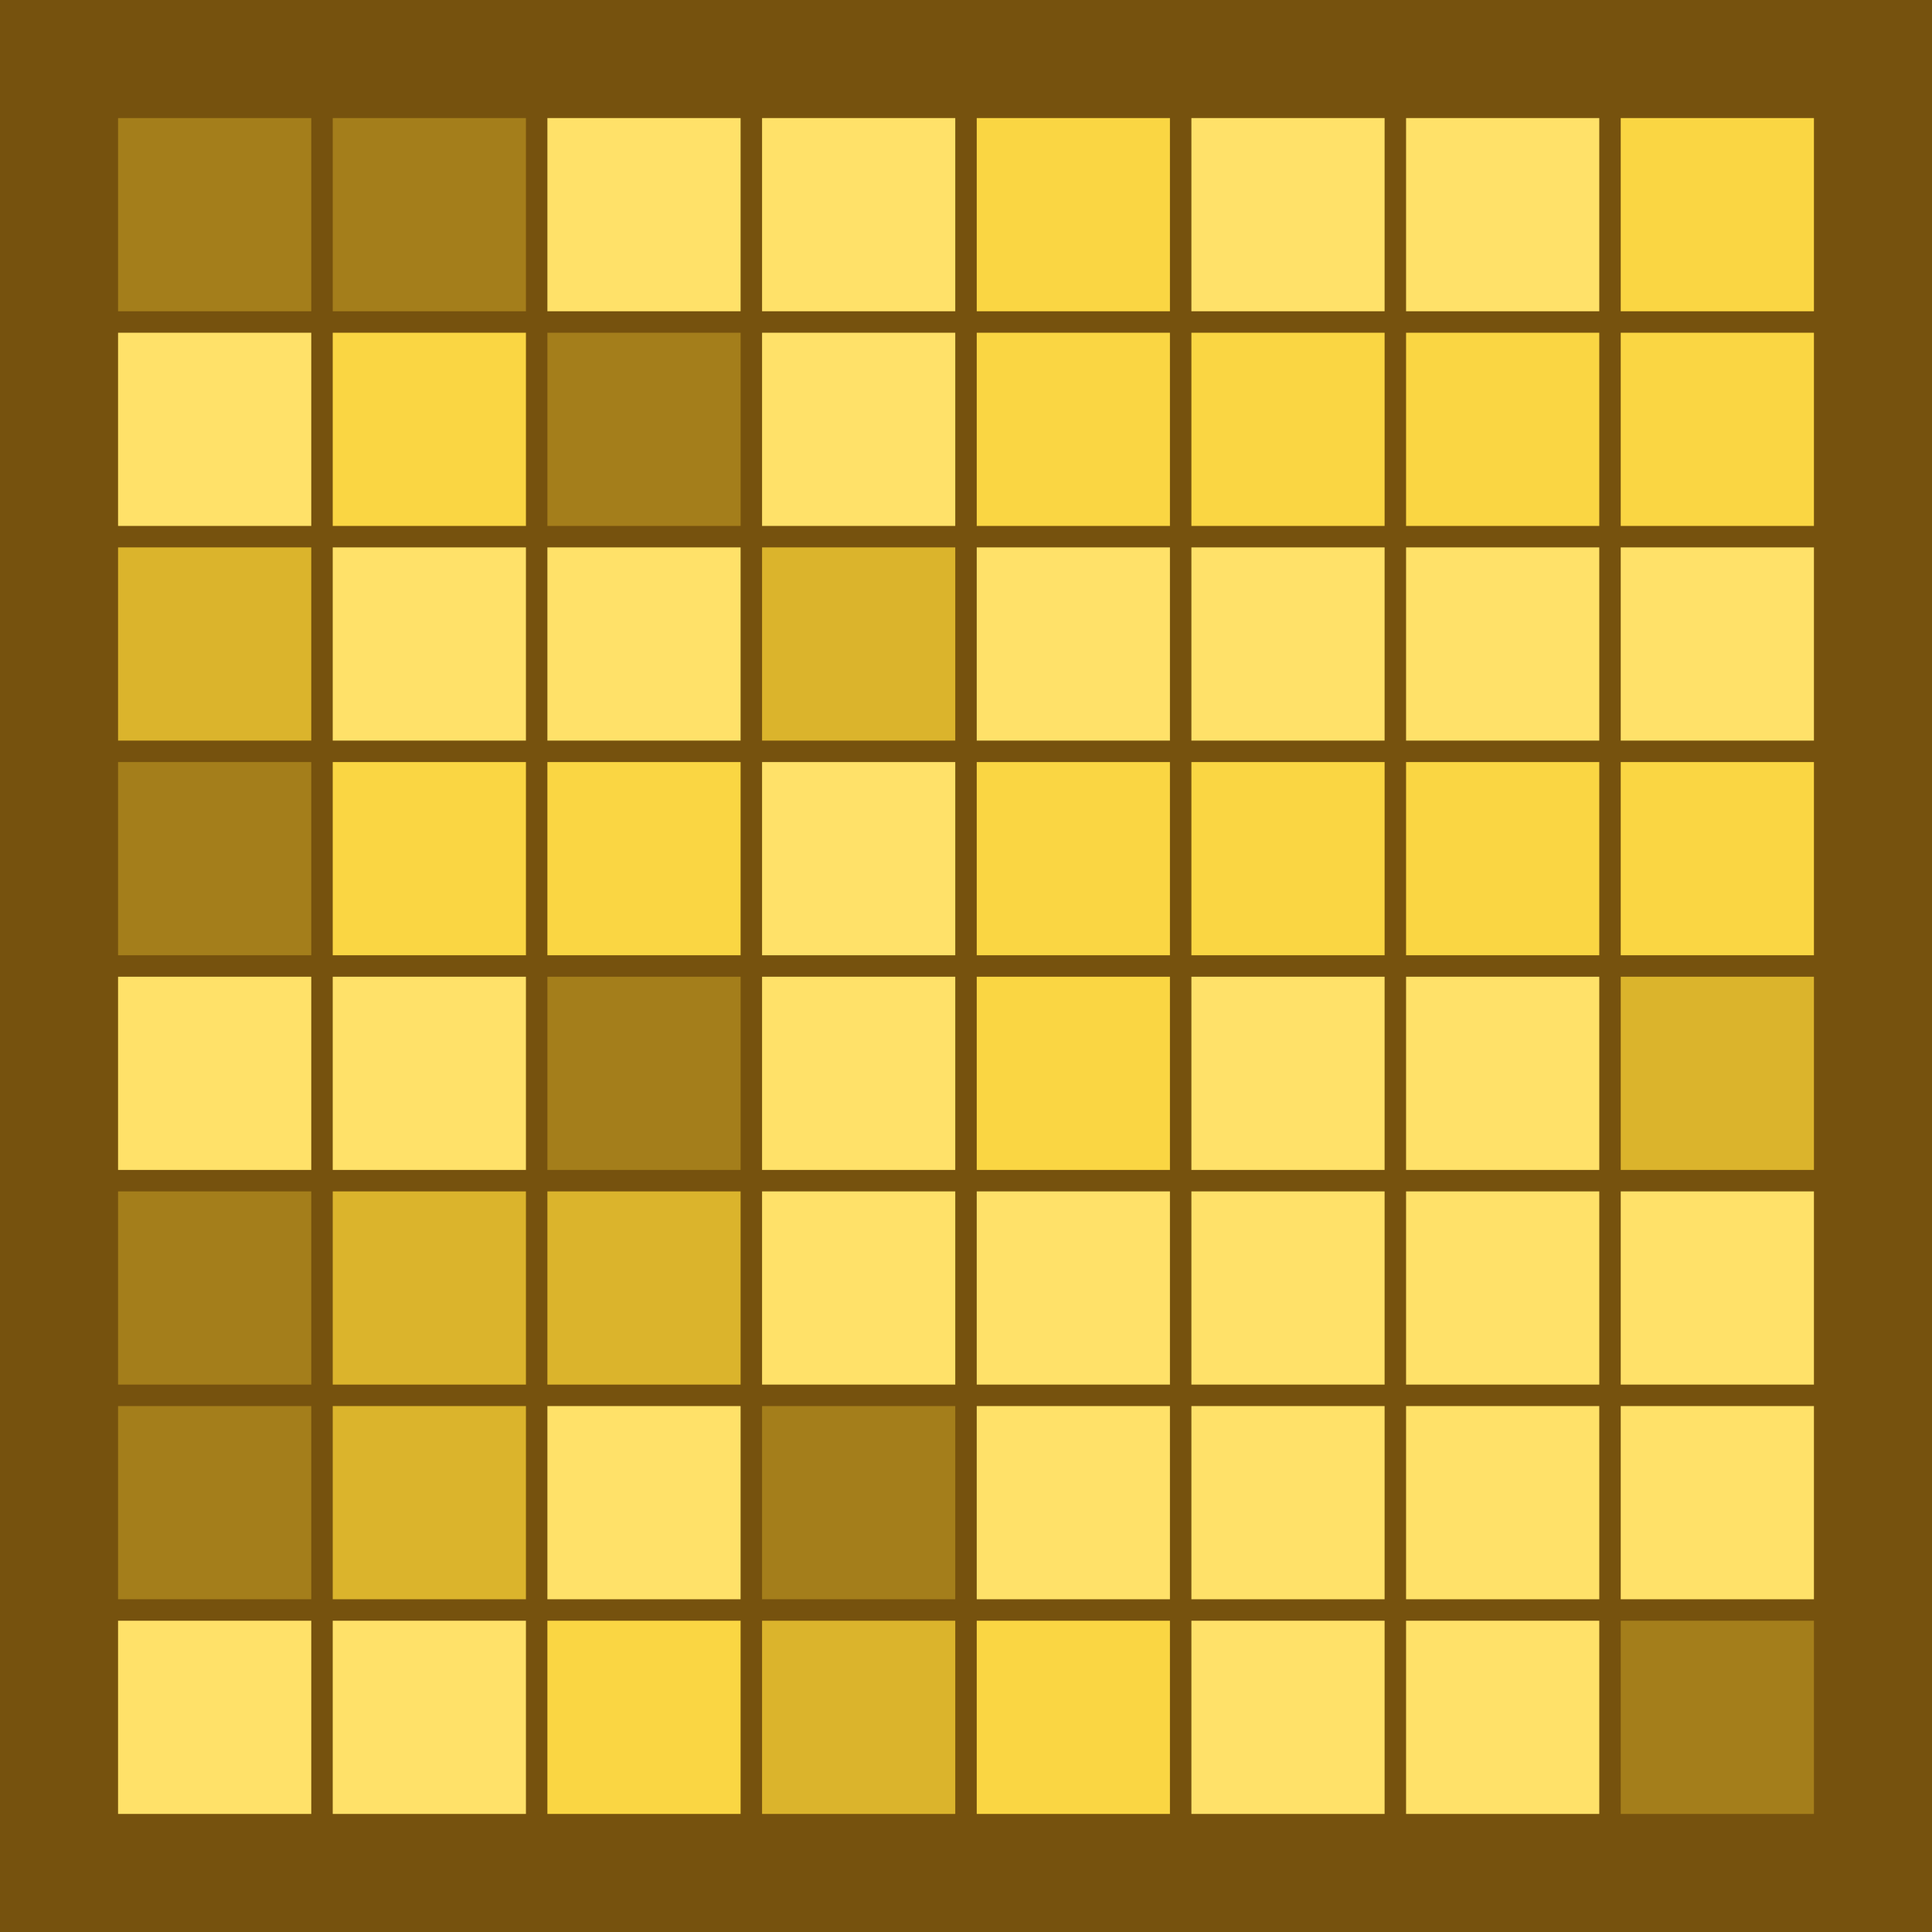 <svg width="360" height="360" xmlns="http://www.w3.org/2000/svg"><defs><animate id="aa" begin="0s"/><rect id="l0" width="36" height="36" fill="#fad643"></rect><rect id="d0" width="36" height="36" fill="#ffe169"></rect><rect id="b0" width="36" height="36" fill="#a47e1b"></rect><rect id="p0" width="36" height="36" fill="#dbb42c"></rect></defs><rect width="100%" height="100%" fill="#76520e" /><use href="#b0" x="22" y="22" /><use href="#d0" x="22" y="62" /><use href="#p0" x="22" y="102" /><use href="#b0" x="22" y="142" /><use href="#d0" x="22" y="182" /><use href="#b0" x="22" y="222" /><use href="#b0" x="22" y="262" /><use href="#d0" x="22" y="302" /><use href="#b0" x="62" y="22" /><use href="#l0" x="62" y="62" /><use href="#d0" x="62" y="102" /><use href="#l0" x="62" y="142" /><use href="#d0" x="62" y="182" /><use href="#p0" x="62" y="222" /><use href="#p0" x="62" y="262" /><use href="#d0" x="62" y="302" /><use href="#d0" x="102" y="22" /><use href="#b0" x="102" y="62" /><use href="#d0" x="102" y="102" /><use href="#l0" x="102" y="142" /><use href="#b0" x="102" y="182" /><use href="#p0" x="102" y="222" /><use href="#d0" x="102" y="262" /><use href="#l0" x="102" y="302" /><use href="#d0" x="142" y="22" /><use href="#d0" x="142" y="62" /><use href="#p0" x="142" y="102" /><use href="#d0" x="142" y="142" /><use href="#d0" x="142" y="182" /><use href="#d0" x="142" y="222" /><use href="#b0" x="142" y="262" /><use href="#p0" x="142" y="302" /><use href="#l0" x="182" y="22" /><use href="#l0" x="182" y="62" /><use href="#d0" x="182" y="102" /><use href="#l0" x="182" y="142" /><use href="#l0" x="182" y="182" /><use href="#d0" x="182" y="222" /><use href="#d0" x="182" y="262" /><use href="#l0" x="182" y="302" /><use href="#d0" x="222" y="22" /><use href="#l0" x="222" y="62" /><use href="#d0" x="222" y="102" /><use href="#l0" x="222" y="142" /><use href="#d0" x="222" y="182" /><use href="#d0" x="222" y="222" /><use href="#d0" x="222" y="262" /><use href="#d0" x="222" y="302" /><use href="#d0" x="262" y="22" /><use href="#l0" x="262" y="62" /><use href="#d0" x="262" y="102" /><use href="#l0" x="262" y="142" /><use href="#d0" x="262" y="182" /><use href="#d0" x="262" y="222" /><use href="#d0" x="262" y="262" /><use href="#d0" x="262" y="302" /><use href="#l0" x="302" y="22" /><use href="#l0" x="302" y="62" /><use href="#d0" x="302" y="102" /><use href="#l0" x="302" y="142" /><use href="#p0" x="302" y="182" /><use href="#d0" x="302" y="222" /><use href="#d0" x="302" y="262" /><use href="#b0" x="302" y="302" /></svg>